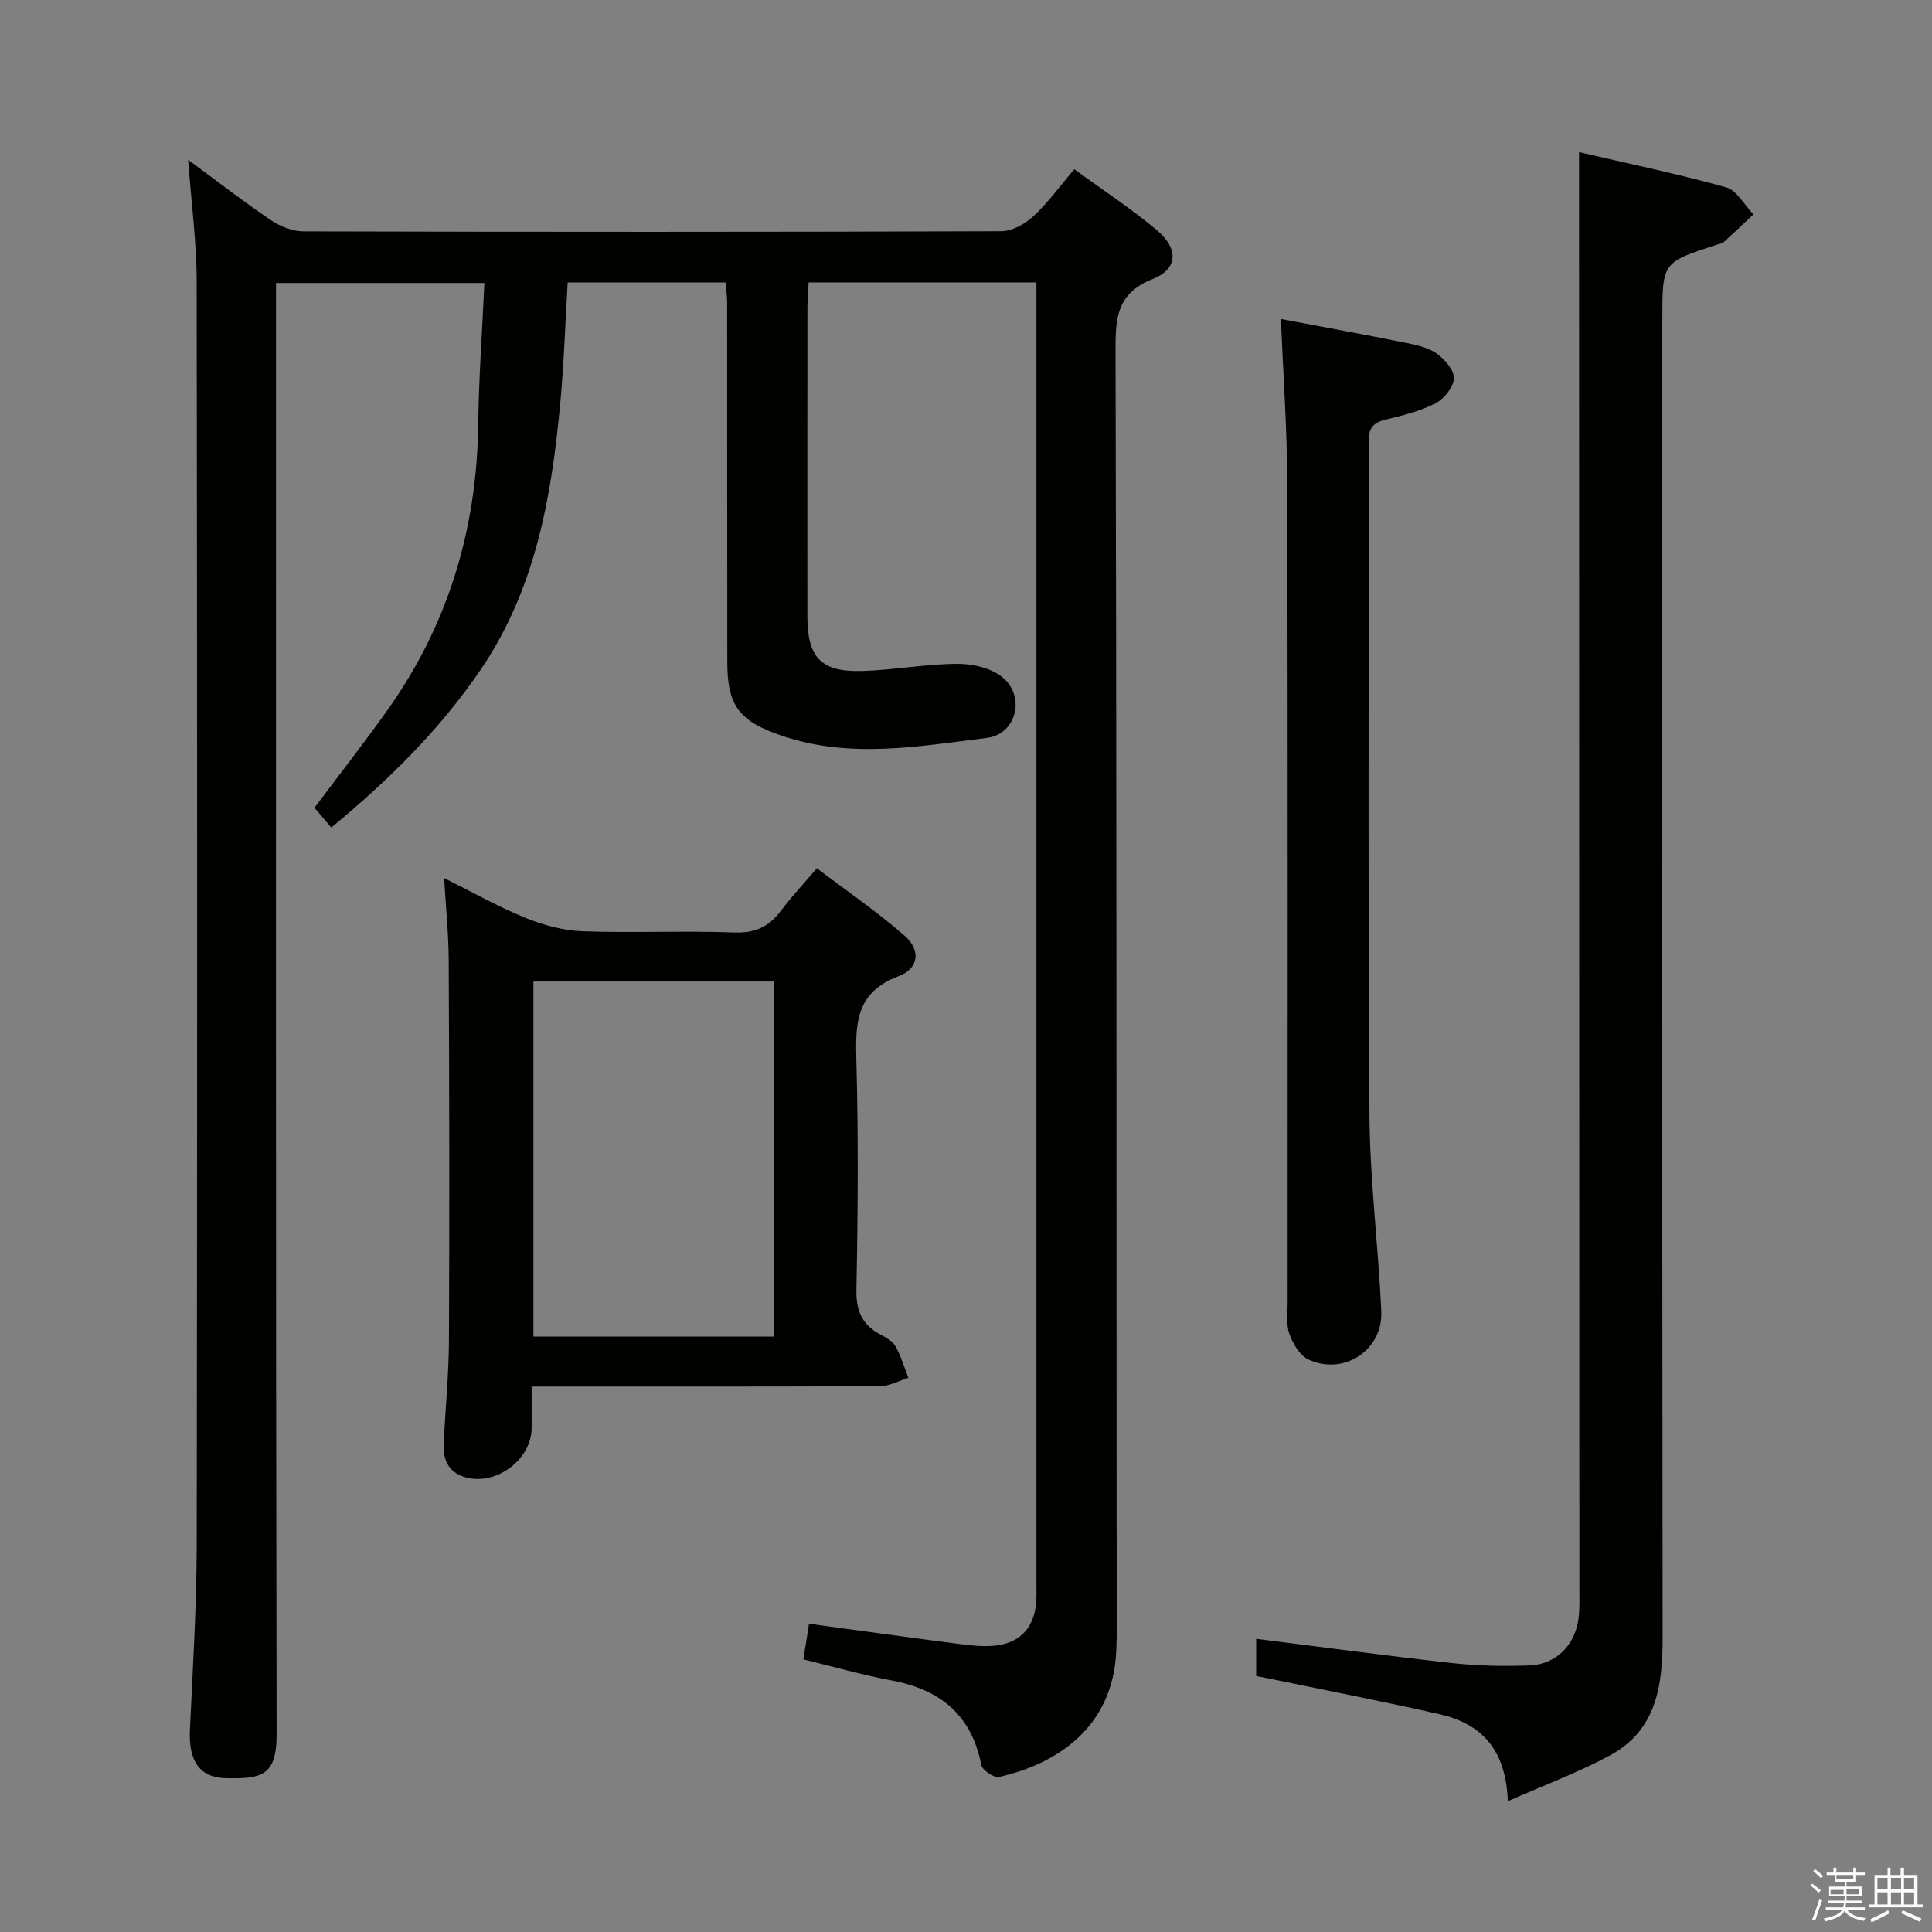 <svg enable-background="new 0 0 400 400" viewBox="0 0 400 400" xmlns="http://www.w3.org/2000/svg"><rect x="0" y="0" width="400" height="400" fill="#808080" stroke="none"/><path d="m374.8 390.4.4-.4c.7.5 1.3 1 1.8 1.4l-.5.5c-.5-.6-1.1-1.1-1.7-1.5zm1 7.3-.6-.3c.5-1.4 1.1-2.8 1.5-4.3.2.1.4.2.6.3-.5 1.3-1 2.8-1.5 4.3zm-.4-10.3.4-.4c.4.3 1 .8 1.7 1.4l-.5.5c-.4-.5-1-1-1.6-1.5zm2.5.3h1.7v-1h.6v1h3.5v-1h.6v1h1.8v.5h-1.8v1.4h-2v1h3.2v2h-3.2v.9h3.3v.5h-3.4c0 .3-.1.6-.1.9h4v.5h-3.7c.7.9 1.9 1.5 3.8 1.7-.1.2-.2.4-.3.6-2.1-.4-3.5-1.1-4-2.1-.4 1-1.8 1.7-4 2.2-.1-.2-.2-.4-.3-.6 2.1-.4 3.4-1 3.8-1.8h-3.4v-.5h3.6c.1-.3.1-.6.2-.9h-3.3v-.5h3.4c0-.3 0-.6 0-.9h-3.2v-2h3.3v-1h-2.1v-1.4h-1.7v-.5zm1.1 3.5v1h2.7c0-.3 0-.4 0-.4 0-.2 0-.2 0-.2 0-.1 0-.2 0-.3h-2.7zm1.2-3v.9h3.5v-.9zm4.7 3h-2.6v.6.4h2.6z" fill="#fbfafc"/><path d="m393.6 386.7h.6v1.5h2.8v6.1h1.1v.6h-11.1v-.6h1.1v-6.1h2.7v-1.5h.6v1.5h2.1v-1.5zm-2.7 8.8.4.6c-1.2.6-2.5 1.3-3.8 1.9-.1-.2-.2-.4-.3-.6 1.2-.6 2.5-1.2 3.7-1.9zm-2.2-6.7v2.4h2.1v-2.4zm0 3v2.5h2.1v-2.5zm2.8-3v2.4h2.1v-2.4zm0 3v2.5h2.1v-2.5zm6 6.1c-1.4-.7-2.7-1.3-3.9-1.8l.3-.6c1.5.6 2.7 1.2 3.9 1.7zm-1.2-9.1h-2.1v2.4h2.1zm-2.1 3v2.5h2.1v-2.5z" fill="#fbfafc"/><g fill="#010100"><path d="m222.42 35.04c5.9 4.3 11.74 8.12 17.05 12.57 4.58 3.85 4.47 8.06-.84 10.17-7.53 3-7.69 8.19-7.67 14.88.22 81.15.19 162.3.22 243.45 0 8.49.26 16.99-.06 25.47-.61 16.24-12.55 23.69-24.28 26.32-1.04.23-3.46-1.4-3.67-2.47-2.02-10.38-8.51-15.63-18.56-17.51-6.01-1.12-11.92-2.82-18.28-4.36.36-2.29.76-4.75 1.17-7.38 10.59 1.44 20.75 2.85 30.92 4.16 2.46.32 5 .62 7.45.39 4.88-.47 7.91-3.24 8.58-8.22.2-1.48.13-2.99.13-4.49.01-87.82 0-175.63 0-263.45 0-1.95 0-3.9 0-6.1-16.04 0-31.43 0-47.16 0-.09 1.89-.25 3.51-.25 5.13-.02 21.33-.02 42.66-.01 63.99.01 8.56 2.81 11.58 11.34 11.33 6.63-.19 13.23-1.47 19.85-1.48 3.19 0 7.15.95 9.42 2.97 4.6 4.1 2.5 11.63-3.42 12.36-14.12 1.75-28.31 4.37-42.44-.43-8.73-2.97-11.32-6.06-11.33-15.18-.04-24.83-.01-49.66-.03-74.48 0-1.3-.2-2.6-.33-4.19-10.96 0-21.68 0-32.69 0-.5 8.43-.76 16.71-1.53 24.94-1.81 19.5-5.15 38.58-16.51 55.26-8.51 12.49-19.13 22.93-30.9 32.64-1.3-1.53-2.36-2.77-3.48-4.09 5.05-6.73 10.14-13.26 14.95-19.99 12.67-17.73 18.67-37.59 18.95-59.34.12-9.63.82-19.25 1.28-29.32-14.44 0-28.34 0-43.14 0v6.06c0 98.15-.07 196.29.12 294.44.02 8.79-3.35 9.19-10.47 9.06-5.45-.1-7.77-3.51-7.48-9.96.59-12.79 1.39-25.59 1.41-38.39.12-87.15.11-174.3-.01-261.45-.01-8.22-1.12-16.44-1.76-25.26 5.9 4.35 11.39 8.61 17.14 12.5 1.91 1.3 4.48 2.3 6.75 2.31 48.16.13 96.31.14 144.47-.03 2.24-.01 4.89-1.5 6.62-3.09 3.03-2.8 5.48-6.22 8.48-9.74z"/><path d="m312.18 372.92c-.39-10.94-5.65-16.08-14.17-18.02-10.83-2.46-21.73-4.58-32.6-6.83-1.75-.36-3.5-.7-5.33-1.07 0-2.78 0-5.22 0-7.7 13.72 1.72 27.17 3.54 40.65 5.03 5.28.58 10.64.68 15.95.48 5.56-.21 9.49-4.28 10.16-9.88.23-1.98.15-3.99.15-5.99-.02-91.97-.04-183.94-.06-275.91 0-6.93 0-13.86 0-21.53 9.94 2.31 20.28 4.46 30.44 7.28 2.24.62 3.79 3.68 5.66 5.61-2.04 1.92-4.07 3.86-6.15 5.74-.34.31-.92.36-1.39.52-11.32 3.65-11.32 3.65-11.32 15.41 0 90.97-.05 181.94.06 272.91.01 9.99-1.23 19.24-10.91 24.47-6.49 3.51-13.49 6.1-21.14 9.48z"/><path d="m110.07 287.07c0 3.33.01 5.97 0 8.61-.03 6.58-7.5 12.07-13.86 10.13-3.41-1.04-4.53-3.67-4.36-7 .37-7.14 1.07-14.28 1.1-21.42.12-26.16.07-52.33-.05-78.49-.02-5.46-.59-10.93-.95-17.1 5.91 2.93 11.23 5.95 16.85 8.24 3.71 1.51 7.83 2.62 11.8 2.77 10.49.38 21-.14 31.49.25 4.36.16 7.2-1.27 9.66-4.57 2.08-2.78 4.48-5.33 7.37-8.73 6.17 4.68 12.44 8.98 18.13 13.94 3.43 2.99 3.05 6.82-1.24 8.43-8.79 3.3-8.92 9.69-8.71 17.37.43 15.82.32 31.66.01 47.49-.09 4.42 1.18 7.3 4.97 9.31 1.16.61 2.51 1.36 3.11 2.42 1.15 2.04 1.82 4.35 2.68 6.55-1.95.6-3.89 1.71-5.84 1.72-22 .12-43.99.08-65.99.08-1.83 0-3.63 0-6.17 0zm.37-83.86v73.51h49.74c0-24.64 0-49.01 0-73.51-16.7 0-32.99 0-49.74 0z"/><path d="m265.2 66.05c8.72 1.65 17.21 3.19 25.66 4.89 2.25.45 4.72.95 6.53 2.22 1.69 1.18 3.68 3.44 3.62 5.17-.06 1.81-2.02 4.26-3.8 5.17-3.2 1.65-6.84 2.54-10.38 3.39-2.57.62-3.47 1.81-3.47 4.46.07 46.47-.15 92.94.17 139.41.09 13.6 1.84 27.18 2.45 40.78.36 8.02-7.83 13.35-15.11 9.92-1.76-.83-3.18-3.23-3.9-5.22-.7-1.94-.38-4.27-.38-6.43-.01-56.47.06-112.93-.07-169.4-.02-11.25-.84-22.5-1.32-34.36z"/></g></svg>